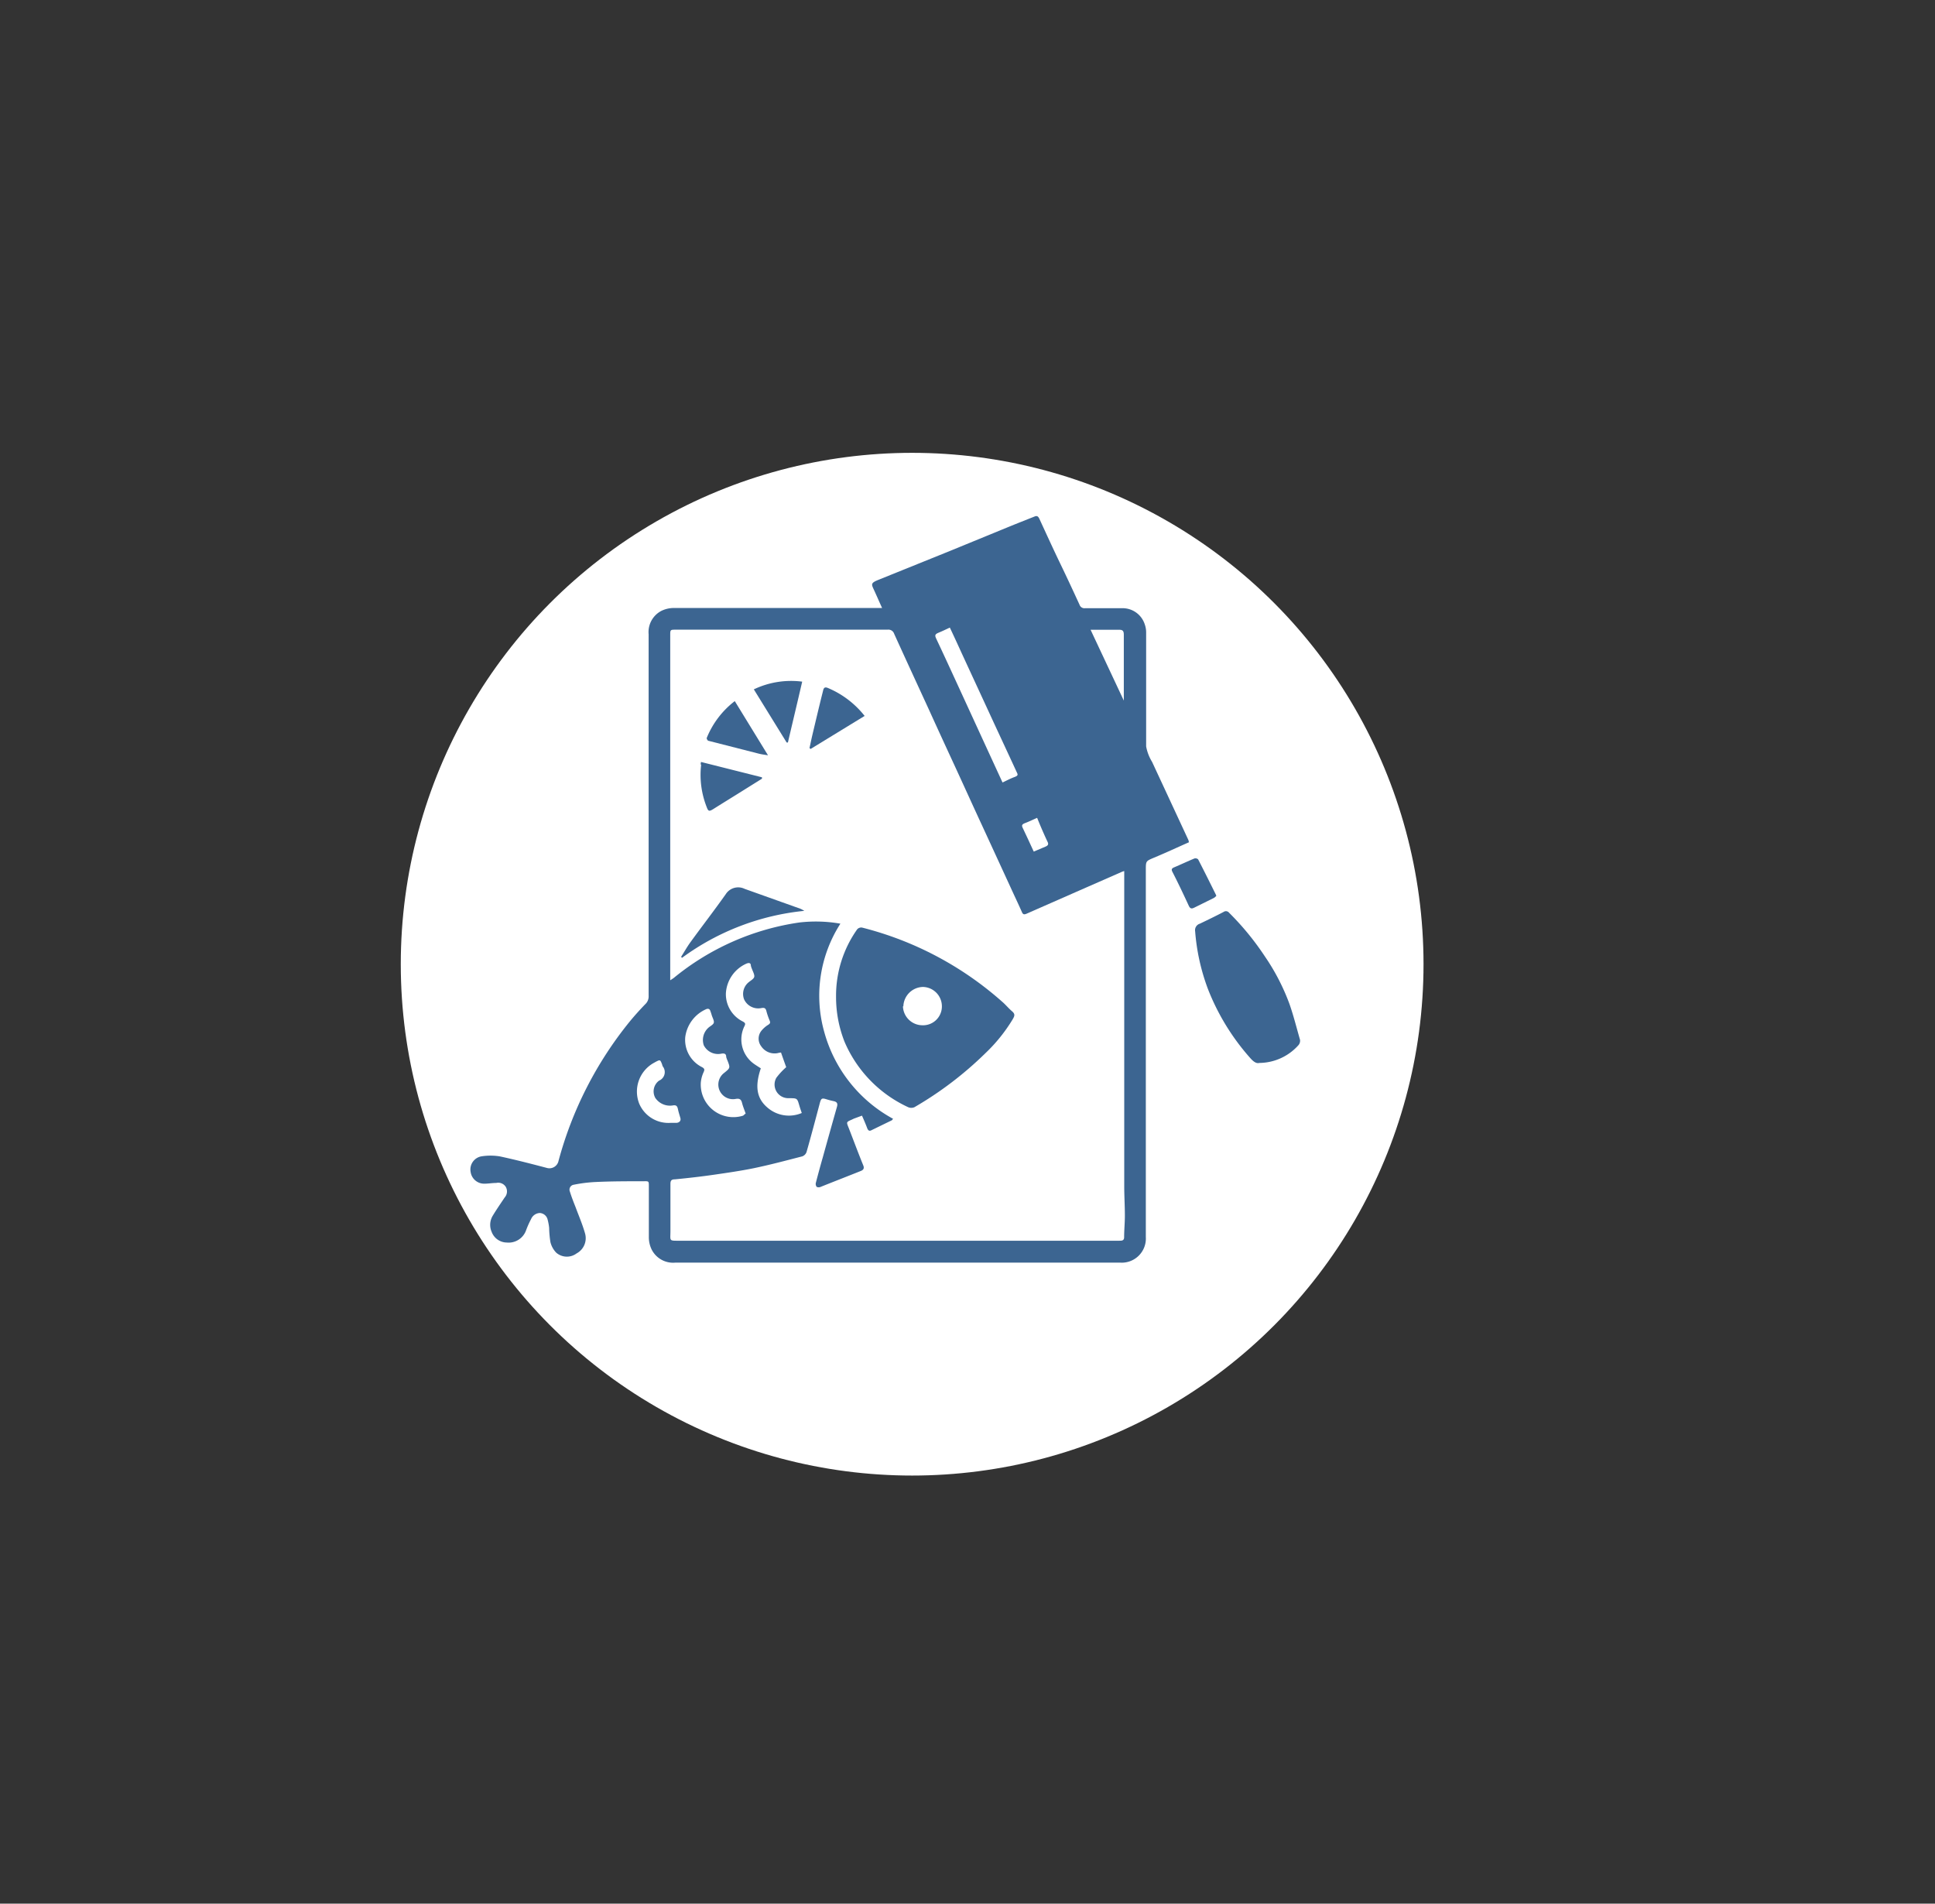 <svg id="Layer_1" data-name="Layer 1" xmlns="http://www.w3.org/2000/svg" viewBox="0 0 182.84 179.88"><rect x="0" y="0" width="182.84" height="179.88" fill="#333333" stroke="none"/><defs><style>.cls-1{fill:#fff;}.cls-2{fill:#3c6591;}</style></defs><circle class="cls-1" cx="86.19" cy="91.11" r="48.32"/><path class="cls-2" d="M83.35,57.45c-.28-.61-.51-1.15-.76-1.69s-.33-.66.34-.94l6.81-2.75,5.51-2.26c.83-.34,1.67-.67,2.5-1,.25-.11.36,0,.46.21.66,1.43,1.31,2.86,2,4.29s1.21,2.56,1.8,3.84a.48.48,0,0,0,.52.32q1.76,0,3.51,0A2.2,2.2,0,0,1,108.17,59a2.28,2.28,0,0,1,.13.78c0,1.5,0,3,0,4.5,0,2.08,0,4.17,0,6.25a4.24,4.24,0,0,0,.56,1.46l3.43,7.38a1,1,0,0,1,.05.22c-1.11.49-2.2,1-3.31,1.46-.75.32-.76.31-.76,1.13v28.53c0,2.06,0,4.12,0,6.18a2.28,2.28,0,0,1-2.42,2.42H63.81a2.27,2.27,0,0,1-2.23-1.23,2.65,2.65,0,0,1-.27-1.18c0-1.61,0-3.21,0-4.82,0-.47,0-.47-.5-.46-1.5,0-3,0-4.5.07a13.54,13.54,0,0,0-2.1.26.47.47,0,0,0-.36.65c.15.49.35,1,.53,1.45.31.84.67,1.67.91,2.53a1.63,1.63,0,0,1-.81,1.86,1.53,1.53,0,0,1-1.92-.07,2.17,2.17,0,0,1-.55-1,9.67,9.67,0,0,1-.12-1.34,5,5,0,0,0-.14-.77.81.81,0,0,0-.74-.64.94.94,0,0,0-.83.58,8.66,8.66,0,0,0-.48,1.08,1.75,1.75,0,0,1-1.82,1.13,1.54,1.54,0,0,1-1.42-1,1.66,1.66,0,0,1,.08-1.5c.36-.6.76-1.18,1.15-1.76a.86.86,0,0,0,.1-1,.84.84,0,0,0-.9-.37c-.37,0-.75.07-1.12.07a1.29,1.29,0,0,1-1.3-1.11,1.26,1.26,0,0,1,1-1.47,5.47,5.47,0,0,1,1.76,0c1.49.32,3,.71,4.44,1.09a.88.88,0,0,0,1.11-.68,35.48,35.48,0,0,1,6.73-13.16c.46-.56.95-1.1,1.45-1.62a1,1,0,0,0,.33-.81q0-7.93,0-15.86,0-9.15,0-18.29a2.26,2.26,0,0,1,1.19-2.21,2.7,2.7,0,0,1,1.22-.28c6.32,0,12.65,0,19,0Zm22.88,24.86a1.62,1.62,0,0,0-.24.08l-4.26,1.87L97,86.34c-.24.1-.35.07-.45-.18-.34-.77-.71-1.54-1.06-2.31q-1.38-3-2.74-5.95c-.84-1.81-1.66-3.63-2.5-5.45S88.58,68.83,87.75,67c-1.09-2.37-2.18-4.73-3.26-7.11a.57.57,0,0,0-.62-.39h-20c-.54,0-.54,0-.54.55V92.63l.32-.21a24.15,24.15,0,0,1,11.87-5.25,13.44,13.44,0,0,1,3.89.11A12.61,12.61,0,0,0,77.9,97.57a13.35,13.35,0,0,0,6.49,8.15c-.06.06-.09.13-.14.15l-1.93.94c-.19.09-.28,0-.36-.16-.15-.41-.33-.82-.51-1.23l-.76.28-.21.1c-.52.23-.51.22-.29.77.46,1.18.9,2.37,1.38,3.55.12.29,0,.43-.21.52-1.27.51-2.54,1-3.81,1.51a.45.45,0,0,1-.38,0,.45.45,0,0,1-.08-.38c.21-.81.43-1.62.66-2.42.44-1.59.89-3.19,1.34-4.78.08-.3,0-.45-.32-.52s-.46-.11-.69-.18c-.42-.13-.49-.08-.61.35-.41,1.55-.82,3.1-1.26,4.64a.67.67,0,0,1-.41.41c-1.52.39-3,.79-4.59,1.12-1.23.25-2.48.43-3.72.61s-2.48.32-3.72.44c-.32,0-.42.11-.42.44,0,1.47,0,3,0,4.42,0,1-.18.94.93.94h41.49c.22,0,.44,0,.45-.31,0-.68.07-1.37.07-2.06,0-.93-.06-1.85-.06-2.78q0-14.16,0-28.33ZM75.76,105.17c-.08-.23-.16-.46-.23-.7-.2-.69-.2-.69-.89-.7h-.2a1.29,1.29,0,0,1-1.08-1.93,6.57,6.57,0,0,1,.93-1c-.15-.41-.32-.89-.49-1.38-.17,0-.3.06-.43.07a1.52,1.52,0,0,1-1.44-.66,1.19,1.19,0,0,1,0-1.45,2.54,2.54,0,0,1,.67-.59c.18-.12.2-.2.13-.38a6.74,6.74,0,0,1-.3-.86c-.07-.3-.16-.4-.51-.33a1.47,1.47,0,0,1-1.61-.83,1.42,1.42,0,0,1,.44-1.62c.19-.16.48-.31.52-.51s-.13-.5-.22-.75a1.76,1.76,0,0,1-.1-.3c0-.28-.2-.29-.43-.19a3.27,3.27,0,0,0-1.93,2.8,2.88,2.88,0,0,0,1.61,2.67c.21.12.26.2.15.42a2.83,2.83,0,0,0,.83,3.53c.23.17.48.32.71.47-.58,1.72-.39,2.85.64,3.72A3.09,3.09,0,0,0,75.76,105.17Zm14-45.87c-.39.18-.72.34-1.06.48s-.39.24-.24.56c.77,1.63,1.52,3.27,2.27,4.9L93,70.18l1.73,3.76c.4-.19.76-.38,1.14-.52s.3-.25.19-.48c-.82-1.78-1.65-3.55-2.47-5.33-.92-2-1.85-4-2.77-6C90.47,60.84,90.12,60.08,89.75,59.3Zm-19.3,45.93c-.12-.35-.26-.68-.34-1s-.21-.46-.6-.39a1.38,1.38,0,0,1-1.09-2.46c.58-.47.58-.47.31-1.17a2.19,2.19,0,0,1-.12-.33c0-.32-.18-.37-.49-.31a1.51,1.51,0,0,1-1.63-.8,1.56,1.56,0,0,1,.44-1.66c.18-.16.47-.29.51-.48s-.13-.47-.2-.71-.09-.28-.14-.42-.17-.22-.36-.15a3.35,3.35,0,0,0-2,2.65,2.88,2.88,0,0,0,1.59,2.84c.24.14.25.23.15.46a3,3,0,0,0-.27,1,3.08,3.08,0,0,0,4,3.12C70.31,105.35,70.37,105.28,70.45,105.23Zm-7.06.87c.18,0,.35,0,.52,0s.46-.13.37-.45-.17-.55-.23-.84-.16-.42-.51-.35a1.68,1.68,0,0,1-1.62-.7,1.26,1.26,0,0,1,.35-1.65.87.87,0,0,0,.34-1.35,1.39,1.39,0,0,1-.06-.19c-.18-.45-.18-.45-.61-.23l-.14.08a3.1,3.1,0,0,0-1.4,3.89A3,3,0,0,0,63.39,106.1Zm42.79-39.9,0,0V64.6c0-1.54,0-3.08,0-4.62,0-.34-.09-.48-.45-.47-.66,0-1.33,0-2,0h-.69ZM98,77.28c-.43.19-.78.36-1.15.5s-.29.29-.18.52l.47,1,.54,1.17L98.79,80c.18-.08.32-.18.21-.42C98.66,78.86,98.33,78.1,98,77.28Z"/><path class="cls-2" d="M119,100.44c-.3.08-.58-.14-.87-.47a21.63,21.63,0,0,1-4-6.54A19.77,19.77,0,0,1,112.93,88a.64.64,0,0,1,.45-.72c.75-.36,1.5-.72,2.24-1.11a.38.38,0,0,1,.52.08,25.86,25.86,0,0,1,3.39,4.14,20.37,20.37,0,0,1,2.31,4.47c.39,1.11.67,2.25,1,3.39a.64.64,0,0,1-.13.49A5,5,0,0,1,119,100.44Z"/><path class="cls-2" d="M114.93,84.65a.92.92,0,0,1-.23.2l-1.84.91c-.24.12-.39.13-.53-.17-.5-1.08-1-2.14-1.55-3.21-.11-.22-.07-.32.16-.42.64-.27,1.27-.57,1.92-.84a.38.38,0,0,1,.35.08c.57,1.1,1.12,2.21,1.67,3.32A.7.7,0,0,1,114.93,84.65Z"/><path class="cls-2" d="M79,94.18a10.84,10.84,0,0,1,2-6.37.51.51,0,0,1,.46-.16,31.62,31.62,0,0,1,13.23,7c.33.28.61.63.94.91s.22.47.07.74a15.4,15.4,0,0,1-2.61,3.24,33.67,33.67,0,0,1-6.68,5.08.74.74,0,0,1-.6,0,12,12,0,0,1-6-6.16A11.49,11.49,0,0,1,79,94.18Zm6.32.91a1.85,1.85,0,0,0,1.82,1.79A1.78,1.78,0,0,0,89,95.09a1.83,1.83,0,0,0-1.77-1.83A1.89,1.89,0,0,0,85.36,95.09Z"/><path class="cls-2" d="M76,86.07a23.45,23.45,0,0,0-11.56,4.44l-.08-.1c.29-.45.55-.92.86-1.35,1.11-1.53,2.25-3,3.36-4.57a1.39,1.39,0,0,1,1.78-.5l5.27,1.88A2.64,2.64,0,0,1,76,86.07Z"/><path class="cls-2" d="M76.49,70.69c.09-.4.17-.8.26-1.19.33-1.38.65-2.76,1-4.14.06-.26.1-.51.48-.35a8.71,8.71,0,0,1,3.47,2.64l-5.1,3.12Z"/><path class="cls-2" d="M66.24,72,72,73.45v.13l-1.6,1c-1,.63-2,1.24-3,1.87-.4.25-.48.22-.64-.23a8.26,8.26,0,0,1-.51-3.94C66.19,72.21,66.21,72.15,66.24,72Z"/><path class="cls-2" d="M71.23,65.14a8.18,8.18,0,0,1,4.57-.73c-.46,2-.91,3.86-1.35,5.75l-.12,0Z"/><path class="cls-2" d="M69.43,66.25l3.14,5.12c-.36-.06-.61-.09-.85-.15L66.94,70c-.07,0-.19-.21-.16-.27A8.33,8.33,0,0,1,69.43,66.25Z"/></svg>